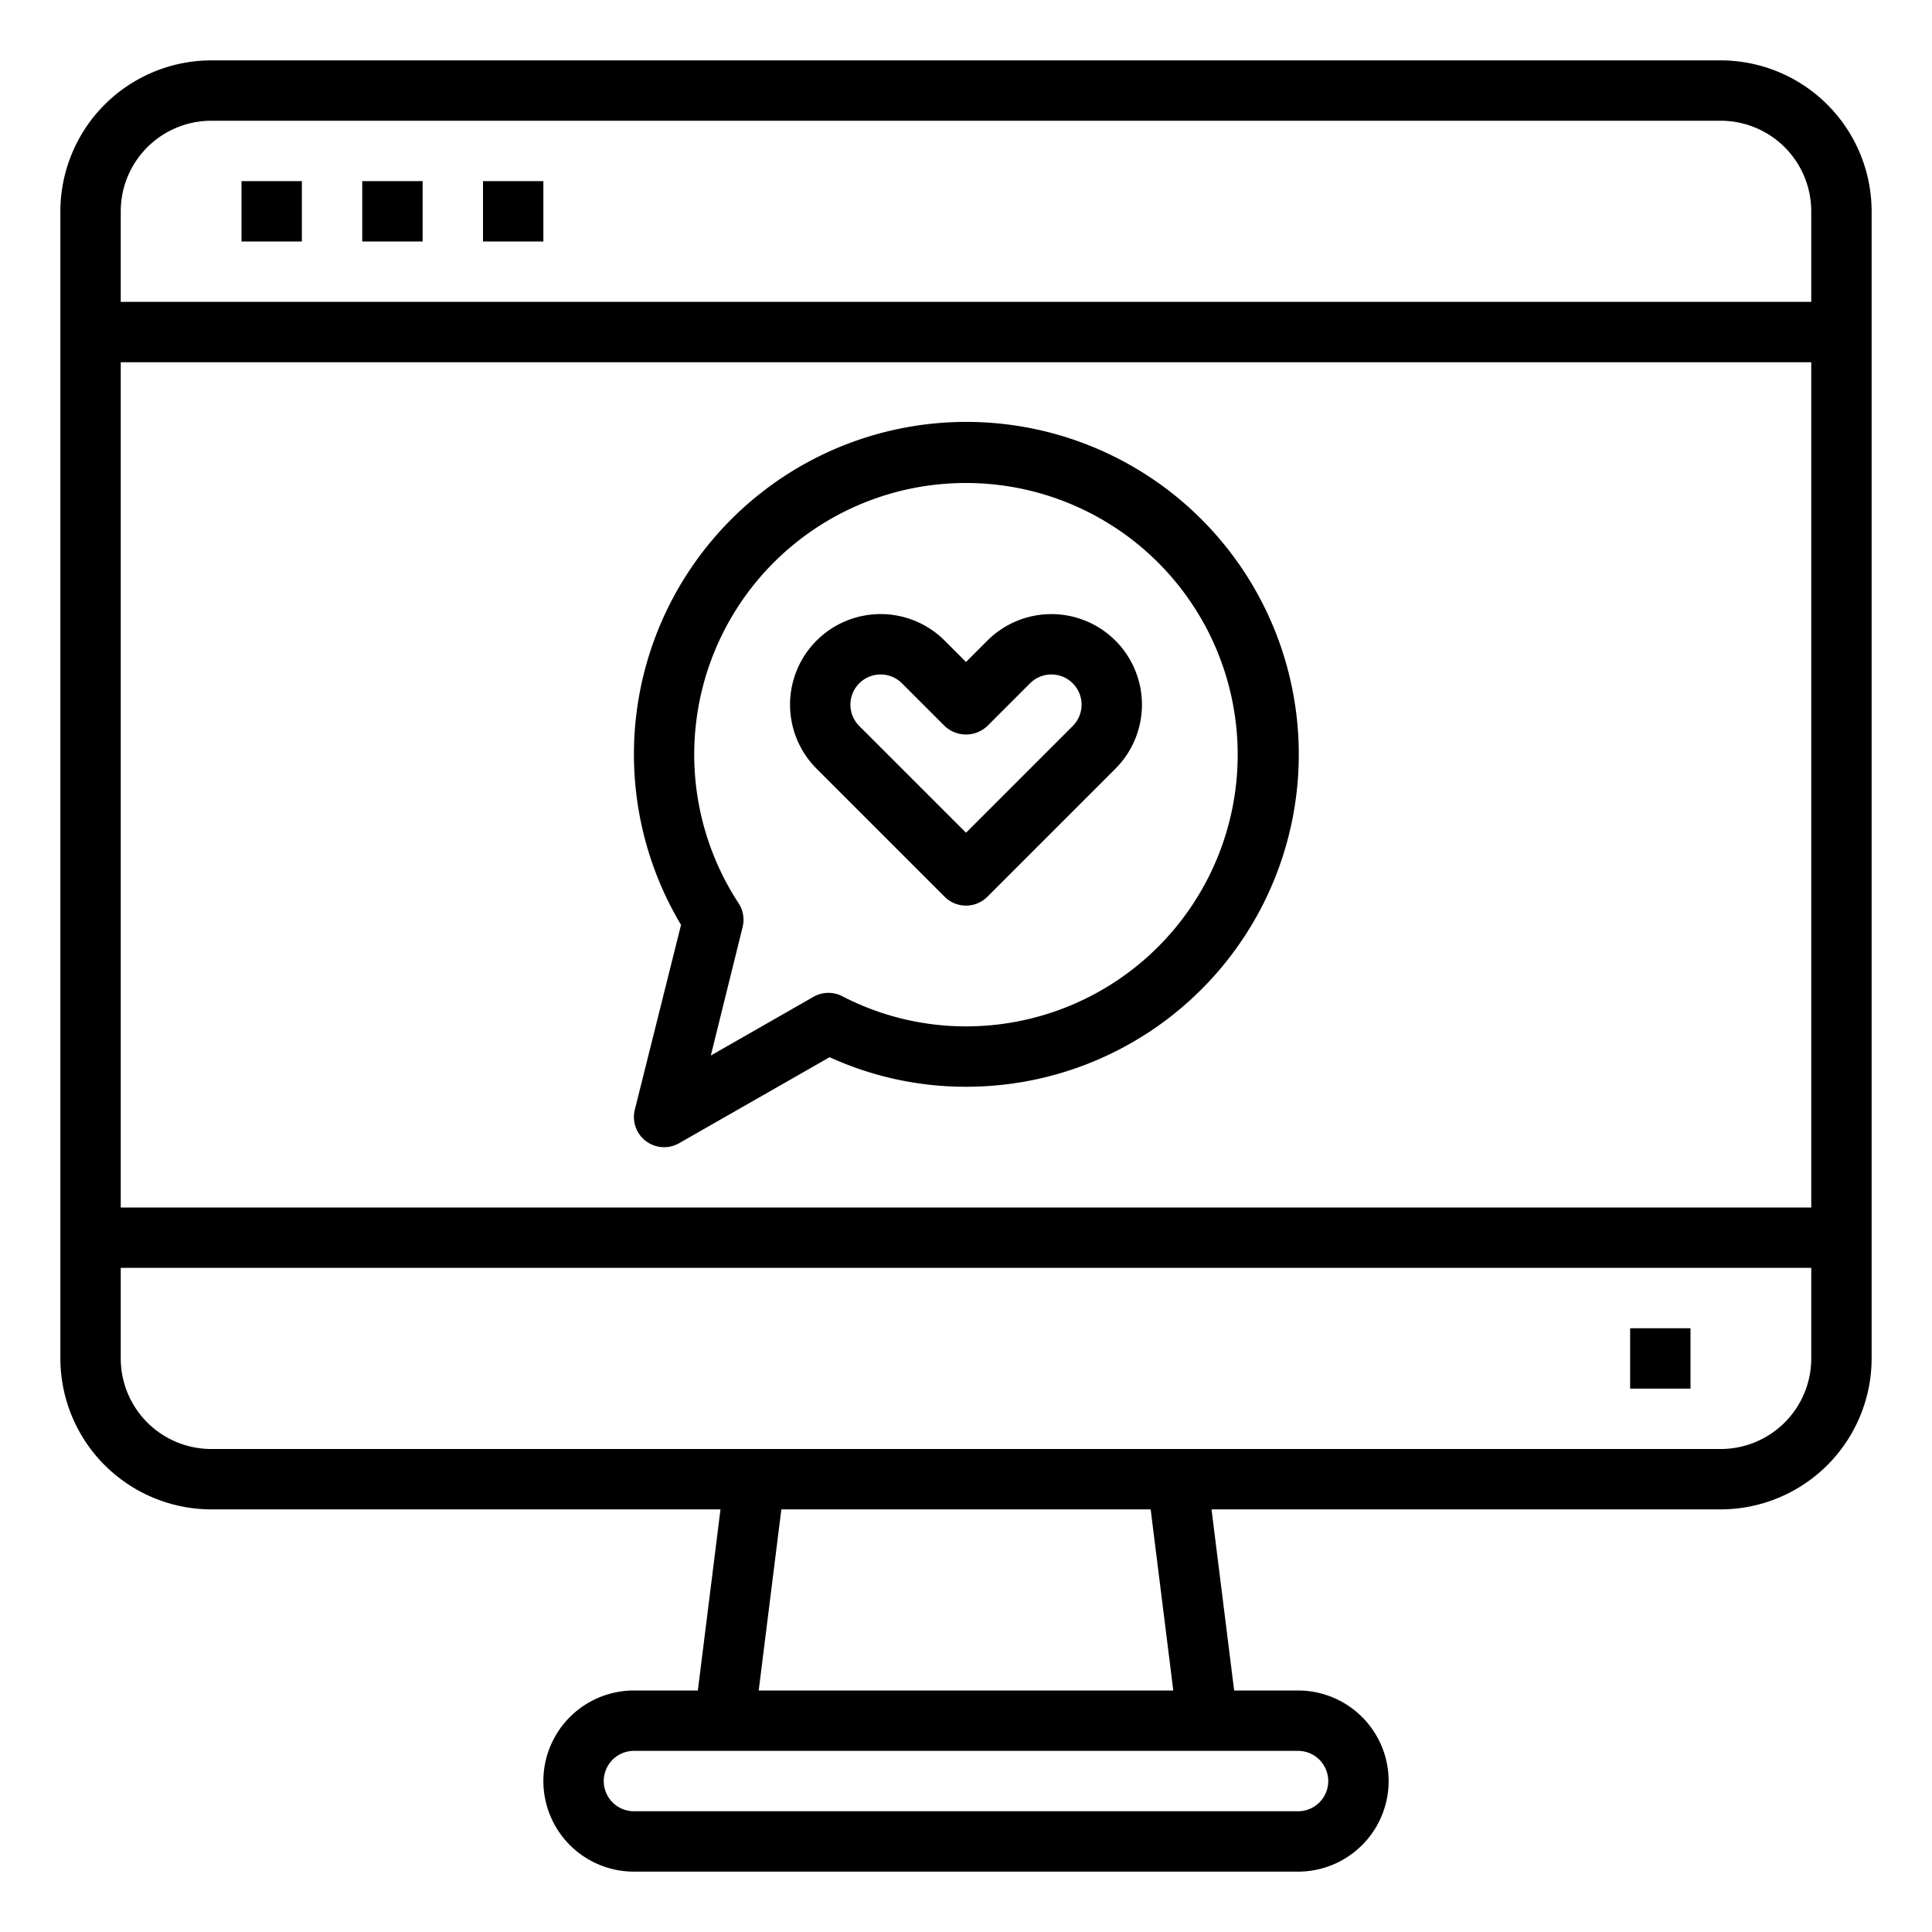 <svg xmlns="http://www.w3.org/2000/svg" viewBox="0 0 64 64" x="0px" y="0px"><g><path d="M31.293,29.707a1,1,0,0,0,1.414,0l4.243-4.243a3,3,0,0,0,0-4.242h0a3,3,0,0,0-4.243,0L32,21.929l-.707-.708a3,3,0,0,0-4.243,4.243Zm-2.829-7.071a1,1,0,0,1,1.415,0l1.414,1.414a1.029,1.029,0,0,0,1.414,0l1.414-1.414a1,1,0,1,1,1.415,1.414L32,27.586,28.464,24.05A1,1,0,0,1,28.464,22.636Z"></path><path d="M22.56,30.638l-1.53,6.119A1,1,0,0,0,22.5,37.868l4.982-2.847A10.843,10.843,0,0,0,32,36a11.012,11.012,0,1,0-9.44-5.362ZM32,16a9,9,0,0,1,0,18,8.894,8.894,0,0,1-4.1-1,1,1,0,0,0-.953.021l-3.4,1.945L24.6,30.71a1,1,0,0,0-.134-.79A8.994,8.994,0,0,1,32,16Z"></path><path d="M57,2H7A5.006,5.006,0,0,0,2,7V45a5.006,5.006,0,0,0,5,5H23.867l-.75,6H21a3,3,0,0,0,0,6H43a3,3,0,0,0,0-6H40.883l-.75-6H57a5.006,5.006,0,0,0,5-5V7A5.006,5.006,0,0,0,57,2ZM7,4H57a3,3,0,0,1,3,3v3H4V7A3,3,0,0,1,7,4Zm53,8V40H4V12ZM44,59a1,1,0,0,1-1,1H21a1,1,0,0,1,0-2H43A1,1,0,0,1,44,59Zm-5.133-3H25.133l.75-6H38.117ZM57,48H7a3,3,0,0,1-3-3V42H60v3A3,3,0,0,1,57,48Z"></path><rect x="54" y="44" width="2" height="2"></rect><rect x="8" y="6" width="2" height="2"></rect><rect x="12" y="6" width="2" height="2"></rect><rect x="16" y="6" width="2" height="2"></rect></g></svg>